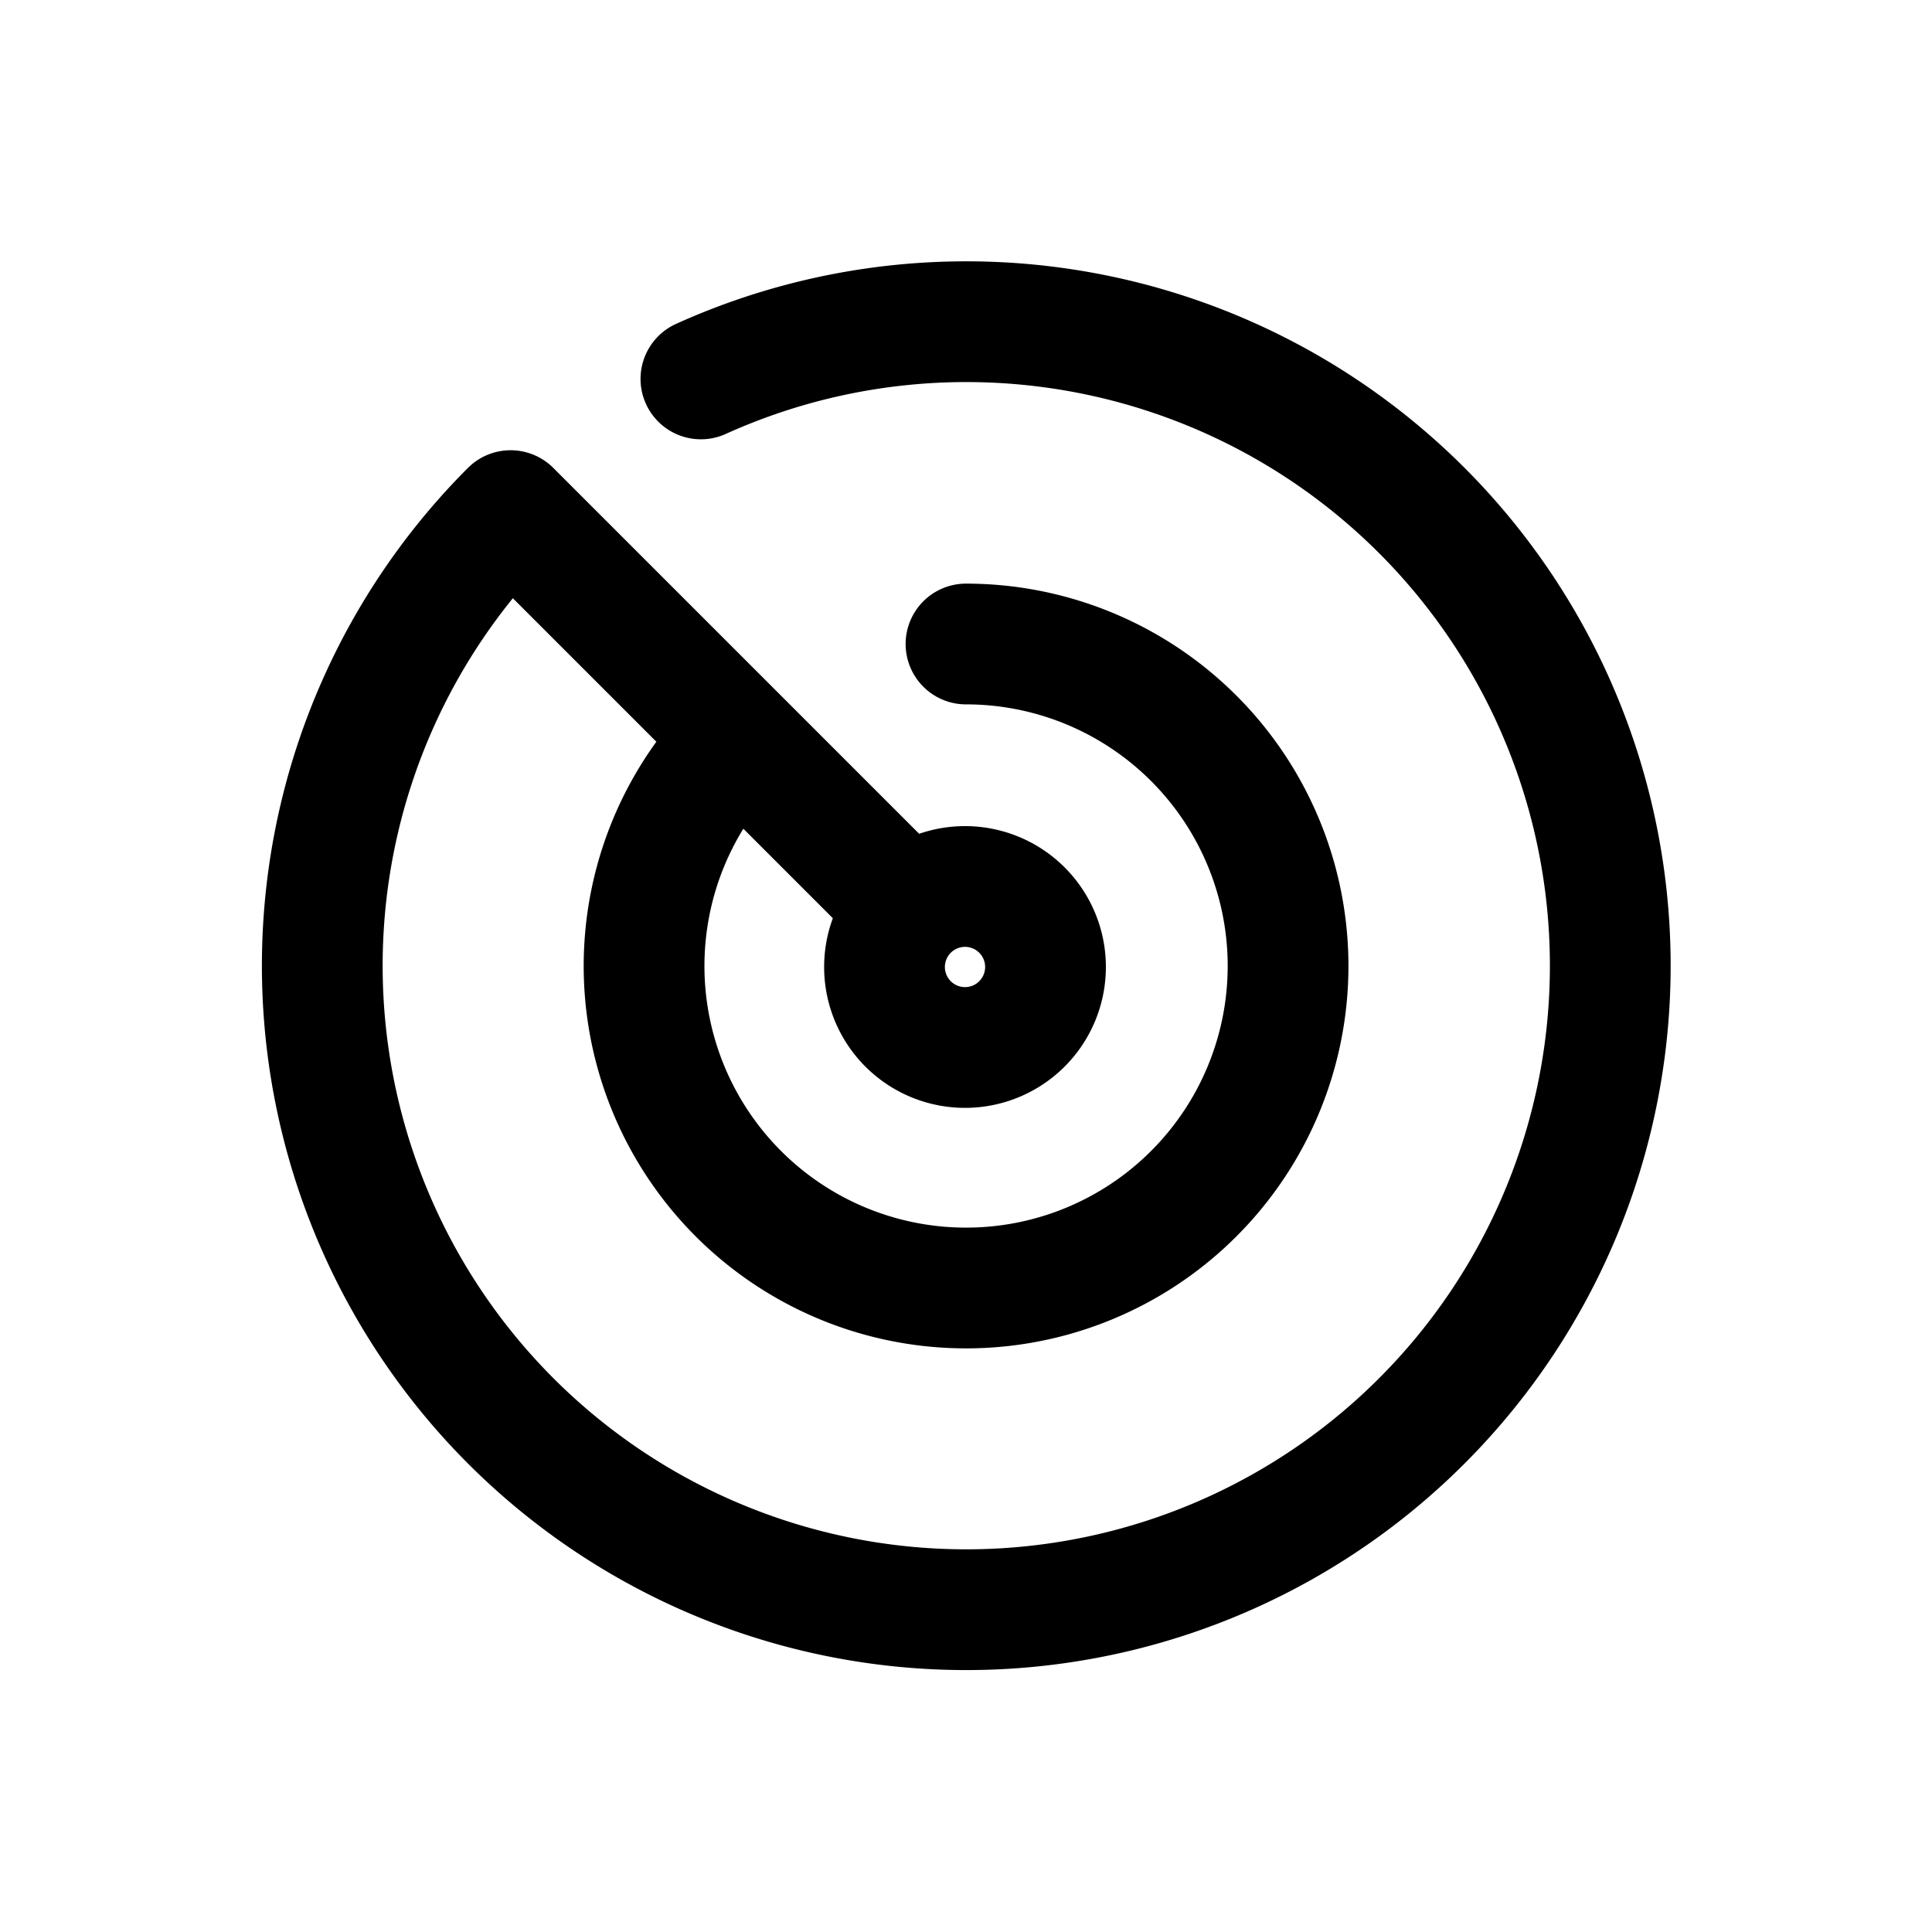 <svg id="radar" xmlns="http://www.w3.org/2000/svg" fill="none" viewBox="0 0 24 24"><path stroke="currentColor" stroke-linecap="round" stroke-linejoin="round" stroke-width="1.5" d="M11.293 11.293a1 1 0 1 0 1.414 1.414 1 1 0 0 0-1.414-1.414m0 0L9.172 9.172M12 8a4 4 0 1 1-2.828 1.172m0 0L6.343 6.343a8 8 0 1 0 2.364-1.636" /></svg>